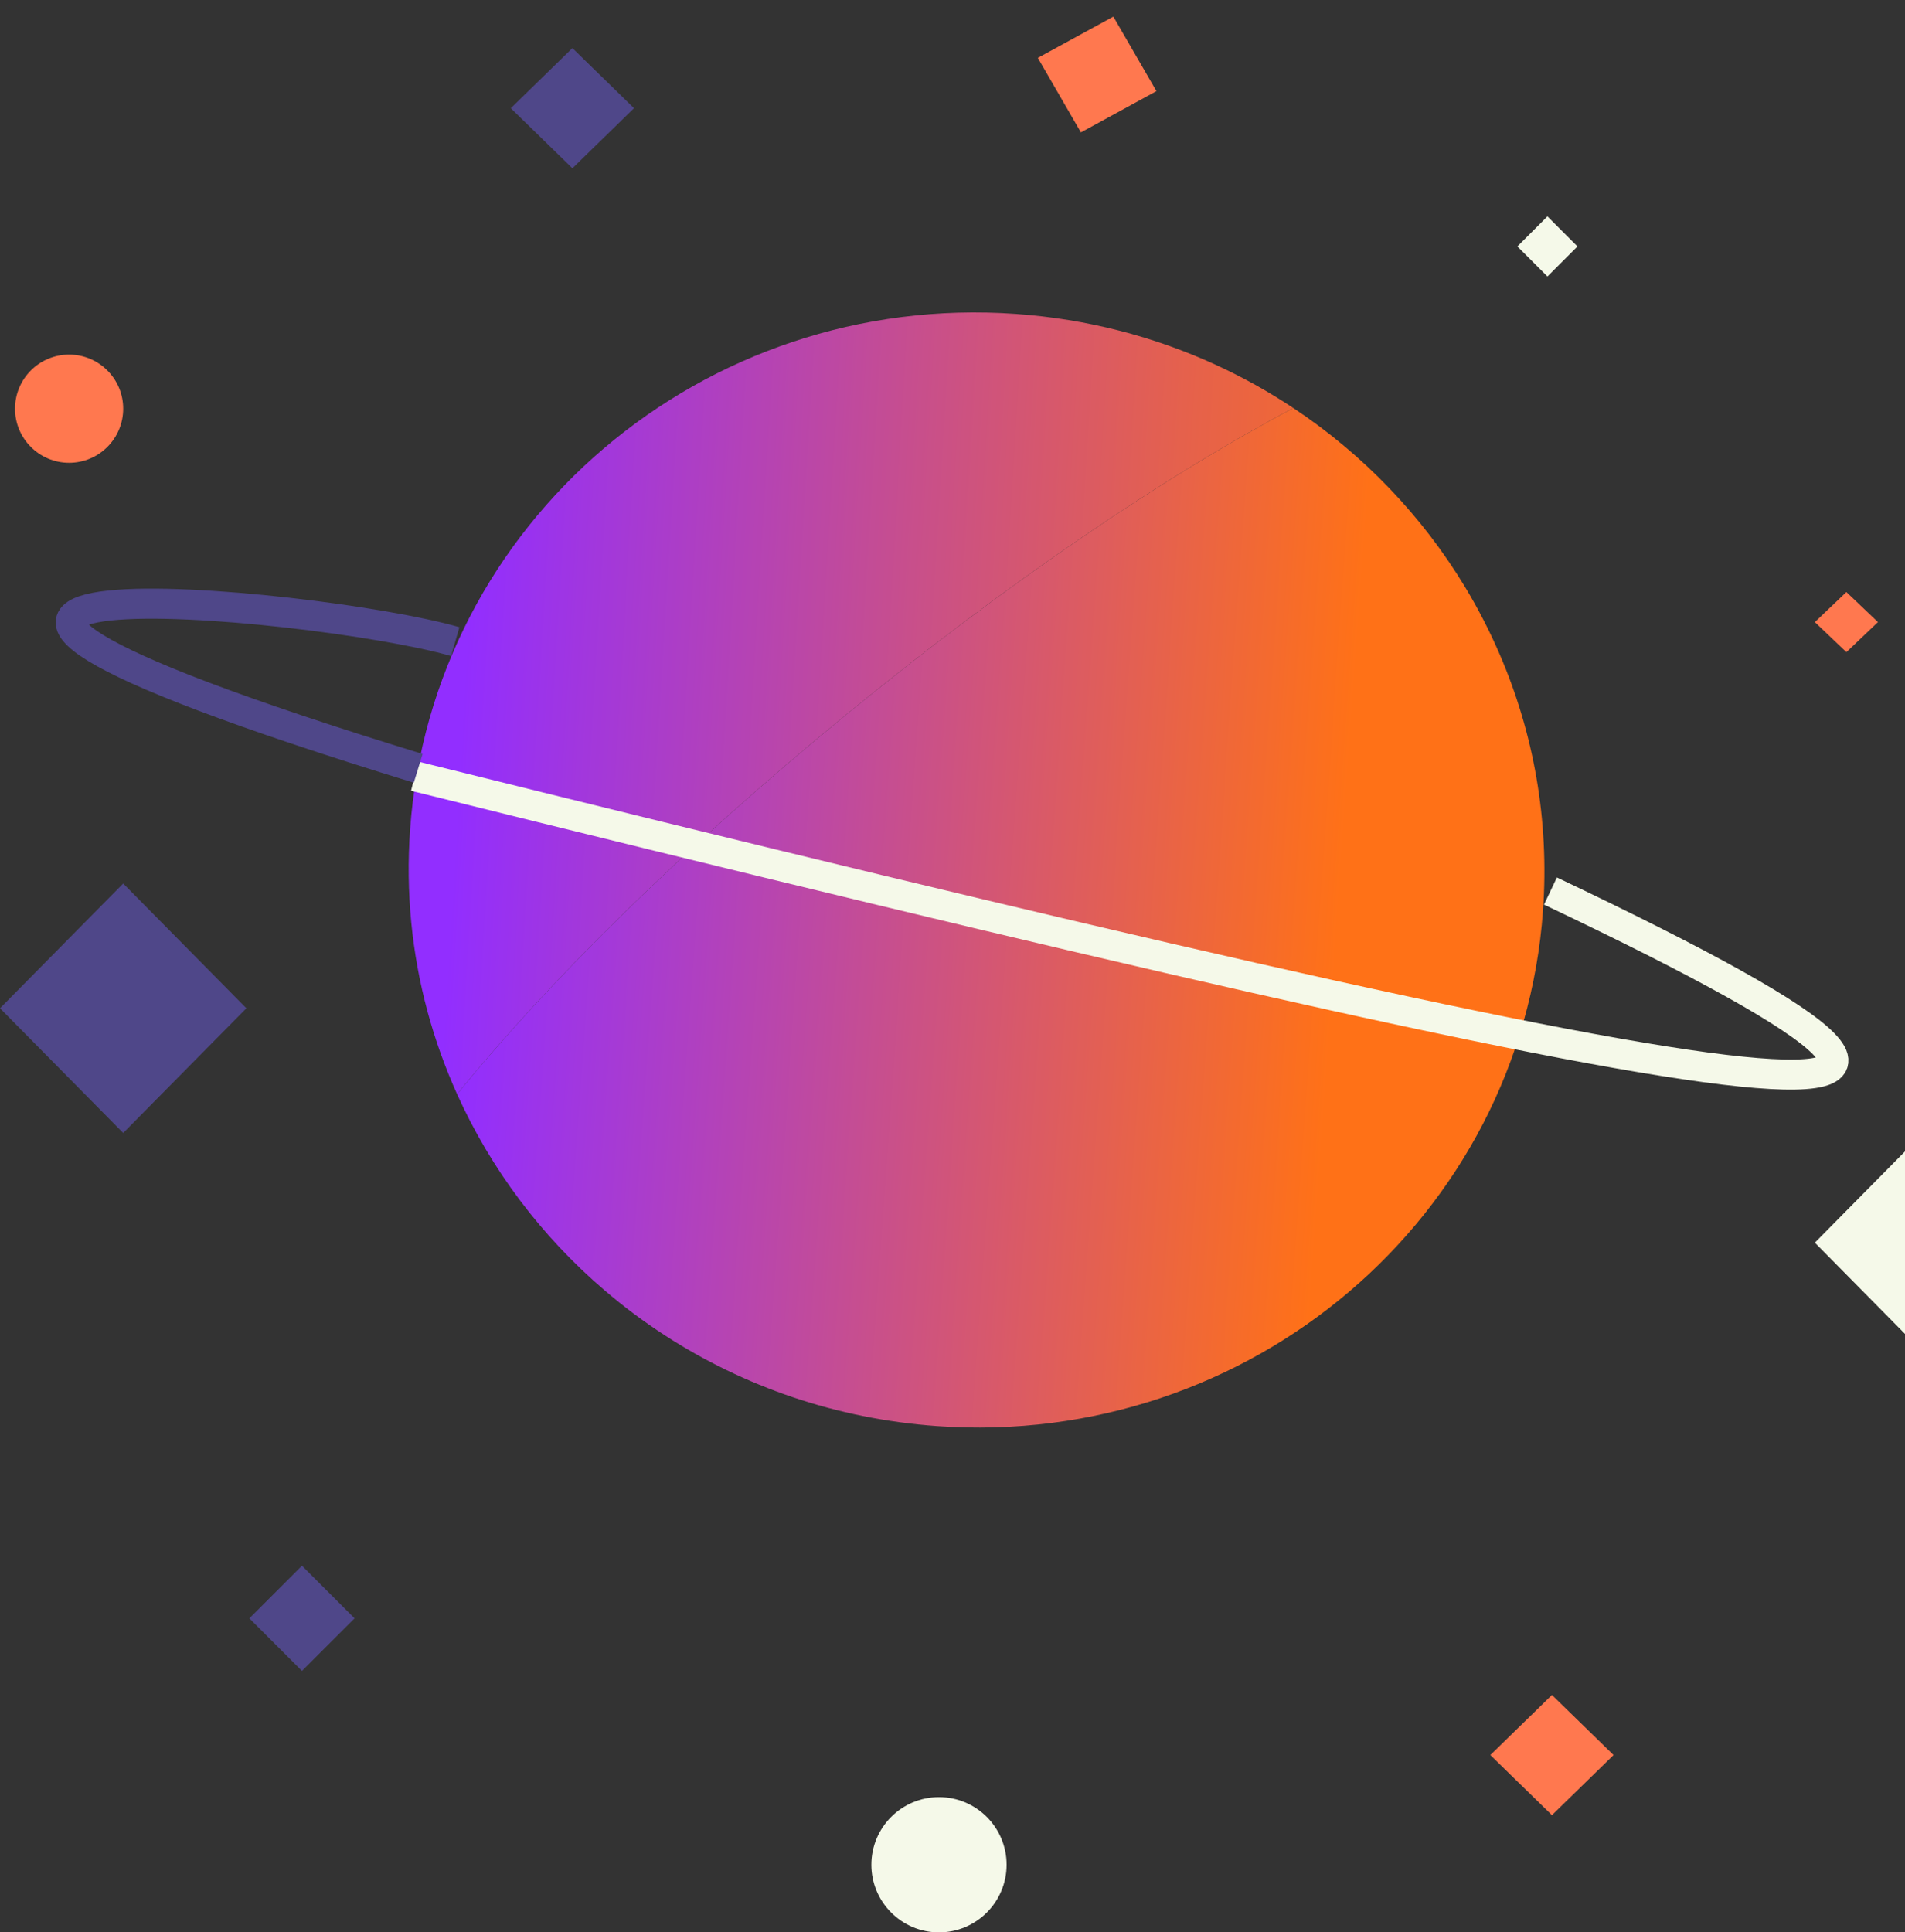 <svg width="634" height="643" viewBox="0 0 634 643" fill="none" xmlns="http://www.w3.org/2000/svg">
<rect x="0" y="0" width="634" height="643" fill="#333333" stroke="none"/>
<g clip-path="url(#clip0_45_291)">
<path d="M152.128 364.096C182.246 326.874 227.642 281.992 281.878 237.589C335.476 193.704 387.996 158.235 430.446 135.788C453.735 151.244 473.249 171.611 487.546 195.253C491.881 202.427 495.74 209.901 499.069 217.633C510.338 243.736 515.673 272.75 513.522 302.938C506.237 405.129 415.93 481.952 311.811 474.531C278.329 472.144 247.499 461.337 221.317 444.37C214.236 439.783 207.493 434.746 201.137 429.297C180.231 411.418 163.427 389.153 152.128 364.096Z" fill="url(#paint0_linear_45_291)"/>
<path d="M136.478 276.062C143.762 173.871 234.069 97.048 338.189 104.469C361.823 106.154 384.142 112.033 404.428 121.314C413.529 125.476 422.223 130.322 430.446 135.788C387.996 158.235 335.476 193.704 281.878 237.589C227.642 281.992 182.246 326.874 152.128 364.096C148.14 355.246 144.835 346.05 142.278 336.577C137.091 317.354 134.986 296.99 136.478 276.062Z" fill="url(#paint1_linear_45_291)"/>
</g>
<path fill-rule="evenodd" clip-rule="evenodd" d="M645 372L686 413.5L645 455L604 413.5L645 372Z" fill="#F5F9E9"/>
<path d="M138 258.283C591.878 370.812 720.056 393.406 516 296.5" stroke="#F5F9E9" stroke-width="10"/>
<path d="M139.177 255.67C-104.024 180.988 104.545 199.894 151.5 213.5" stroke="#4F4789" stroke-width="10"/>
<path fill-rule="evenodd" clip-rule="evenodd" d="M312.5 643C324.926 643 335 632.926 335 620.5C335 608.074 324.926 598 312.5 598C300.074 598 290 608.074 290 620.5C290 632.926 300.074 643 312.5 643Z" fill="#F5F9E9"/>
<path fill-rule="evenodd" clip-rule="evenodd" d="M41 294L82 335.5L41 377L0 335.5L41 294Z" fill="#4F4789"/>
<path fill-rule="evenodd" clip-rule="evenodd" d="M190.5 16L211 36L190.5 56L170 36L190.5 16Z" fill="#4F4789"/>
<path fill-rule="evenodd" clip-rule="evenodd" d="M515 72L525 82L515 92L505 82L515 72Z" fill="#F5F9E9"/>
<path fill-rule="evenodd" clip-rule="evenodd" d="M100.5 521L118 538.5L100.5 556L83 538.5L100.5 521Z" fill="#4F4789"/>
<path fill-rule="evenodd" clip-rule="evenodd" d="M23 118C13.059 118 5 126.059 5 136C5 145.941 13.059 154 23 154C32.941 154 41 145.941 41 136C41 126.059 32.941 118 23 118Z" fill="#FF784F"/>
<path fill-rule="evenodd" clip-rule="evenodd" d="M614.5 217L604 207L614.5 197L625 207L614.5 217Z" fill="#FF784F"/>
<path fill-rule="evenodd" clip-rule="evenodd" d="M516.5 604L496 584L516.5 564L537 584L516.5 604Z" fill="#FF784F"/>
<path fill-rule="evenodd" clip-rule="evenodd" d="M359.74 44.047L345.395 19.259L370.53 5.53L384.875 30.319L359.74 44.047Z" fill="#FF784F"/>
<defs>
<linearGradient id="paint0_linear_45_291" x1="512.644" y1="315.244" x2="157.415" y2="289.923" gradientUnits="userSpaceOnUse">
<stop offset="0.19" stop-color="#FF7117"/>
<stop offset="1" stop-color="#922EFF"/>
</linearGradient>
<linearGradient id="paint1_linear_45_291" x1="487.598" y1="249.04" x2="154.353" y2="228.882" gradientUnits="userSpaceOnUse">
<stop stop-color="#FF7117"/>
<stop offset="0.1" stop-color="#F86C25"/>
<stop offset="0.3" stop-color="#E5614C"/>
<stop offset="0.56" stop-color="#C84F8B"/>
<stop offset="0.89" stop-color="#A036E0"/>
<stop offset="1" stop-color="#922EFF"/>
</linearGradient>
<clipPath id="clip0_45_291">
<rect width="378" height="371" fill="white" transform="translate(500.333 487.968) rotate(-175.923)"/>
</clipPath>
</defs>
</svg>
